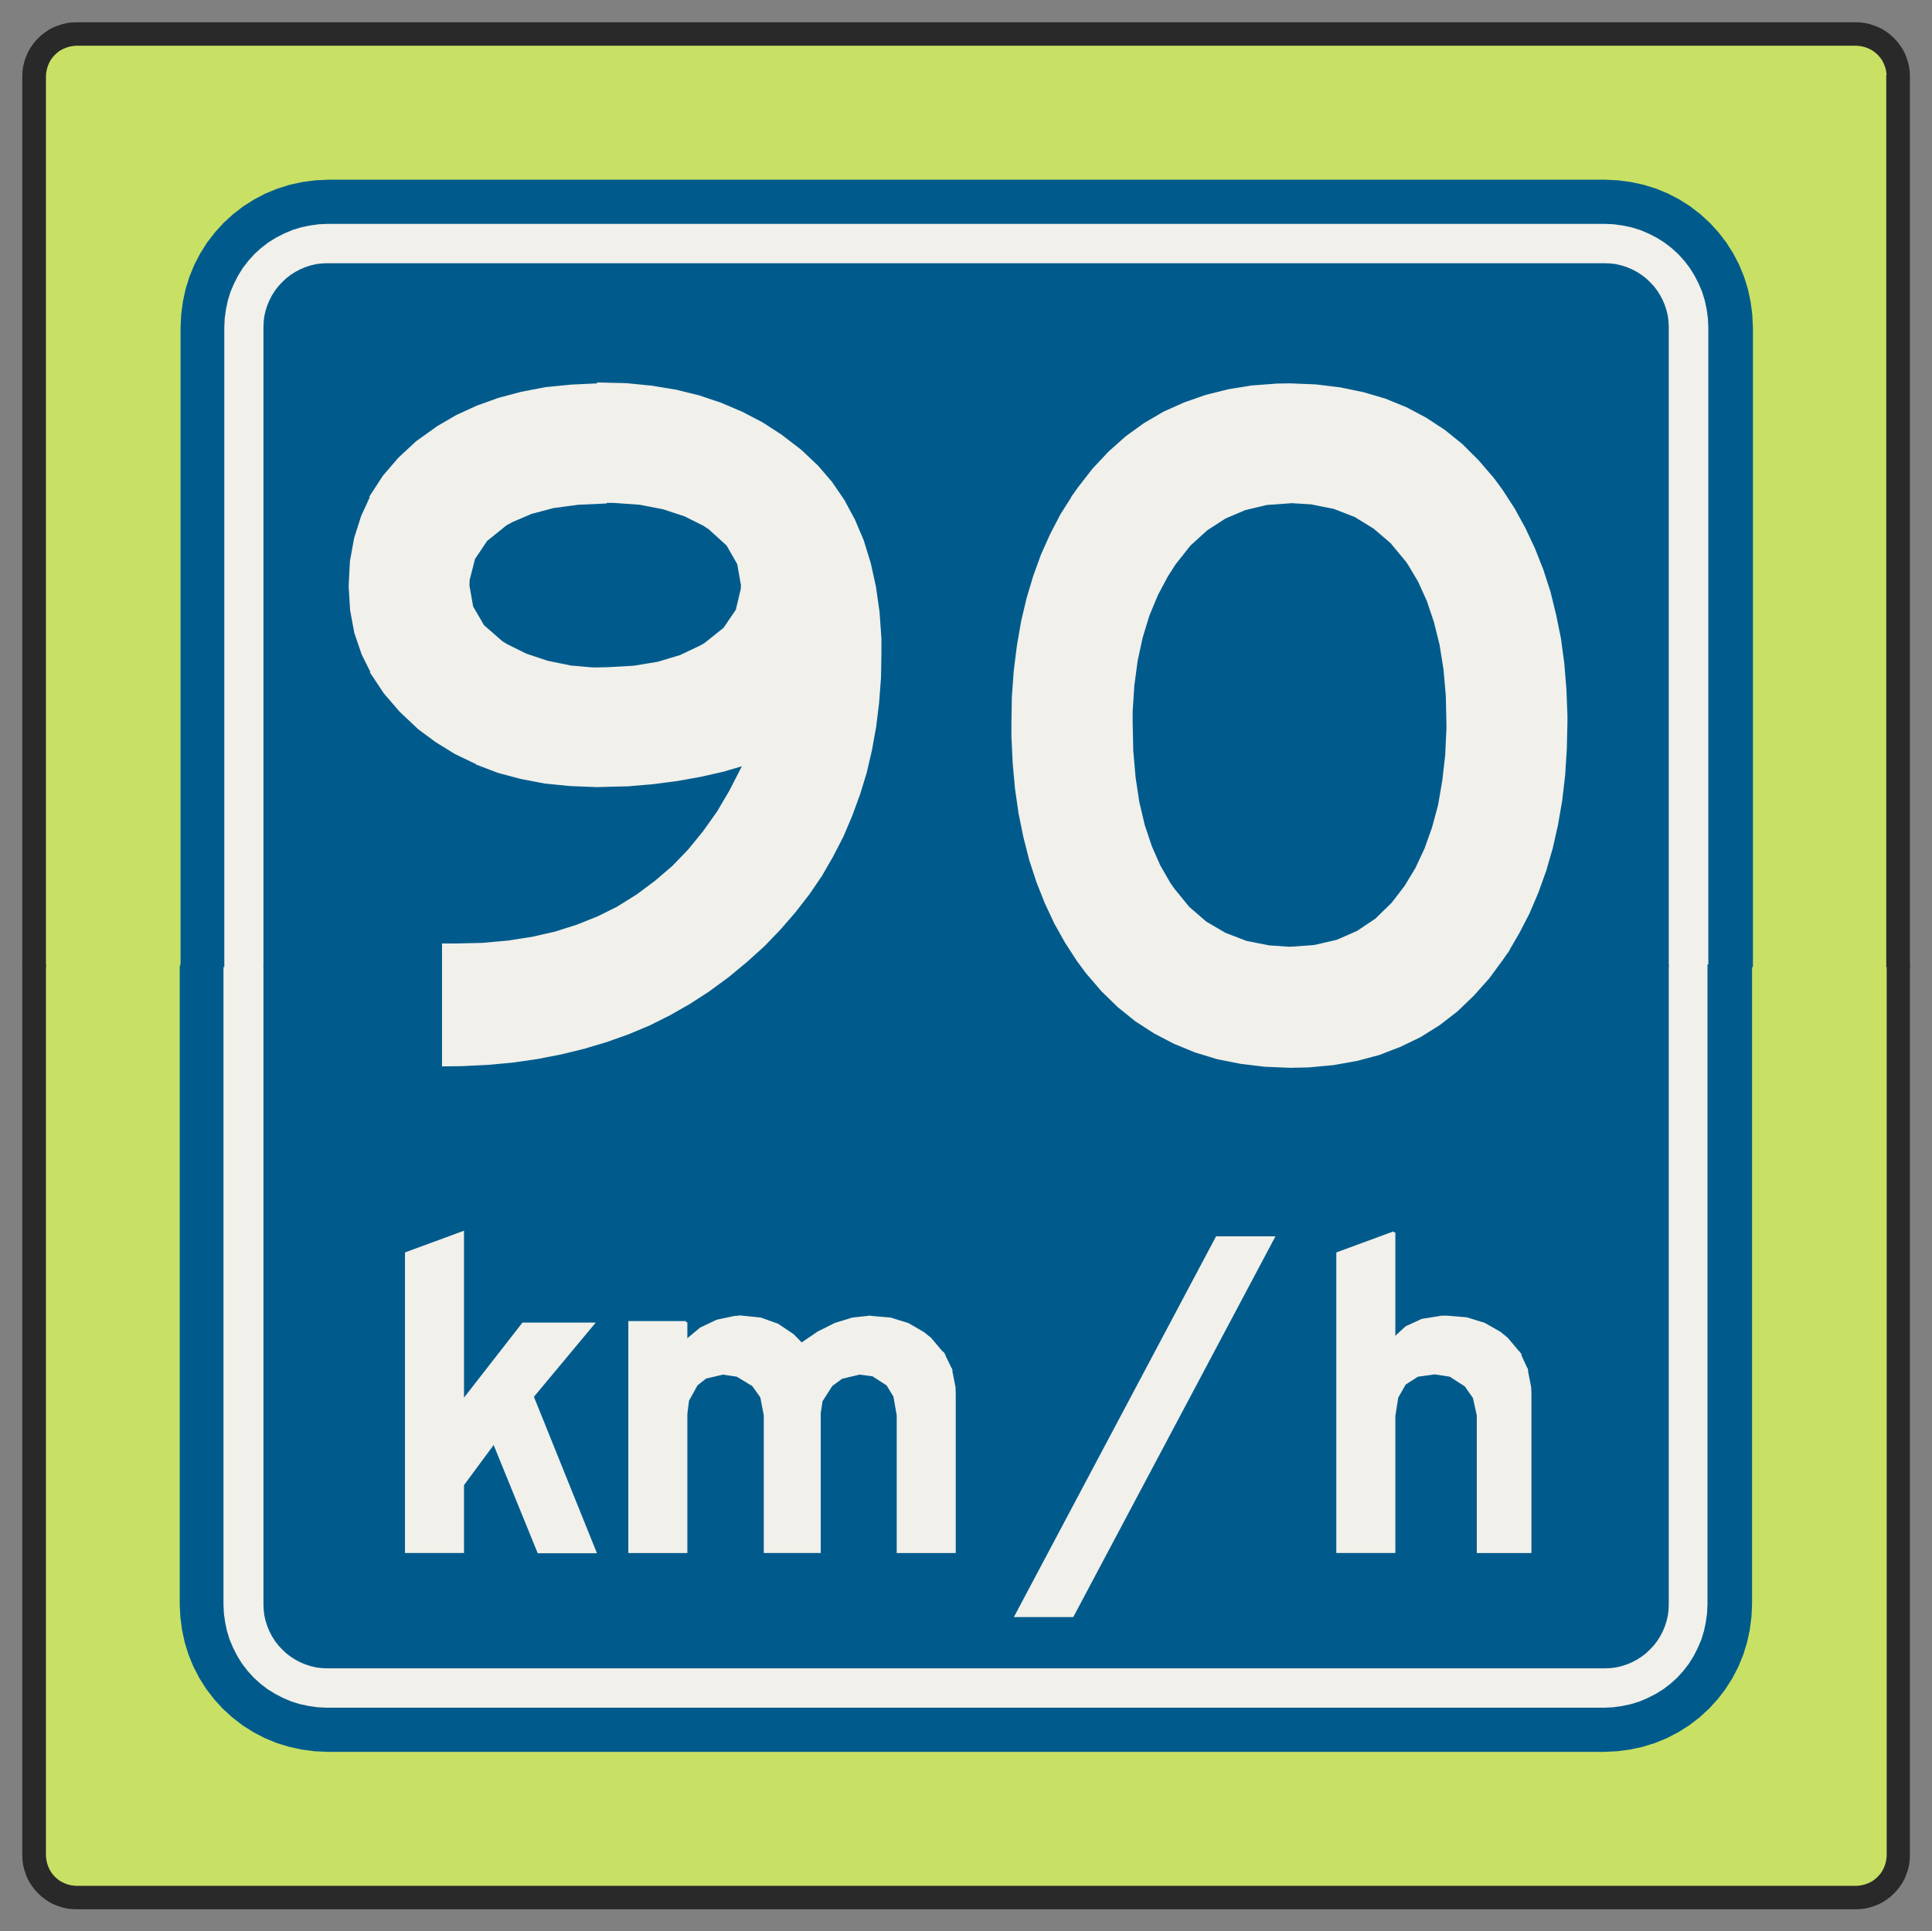 ﻿<?xml version="1.0" encoding="UTF-8" standalone="no"?>
<!DOCTYPE svg PUBLIC "-//W3C//DTD SVG 1.1//EN" "http://www.w3.org/Graphics/SVG/1.1/DTD/svg11-flat.dtd">
<svg xmlns="http://www.w3.org/2000/svg"  viewBox="-0.113 -0.113 9.229 9.227"><rect x="-0.113" y="-0.113" width="9.229" height="9.227" fill="#808080" stroke="none"/><g fill="none" stroke="black" stroke-width="0.013" transform="translate(0,9.002) scale(1, -1)">
<g id="Output" >
<path fill="rgb(200,225,100)" stroke="rgb(200,225,100)" d="M 8.904,8.752 l -0.001,0.013 -0.002,0.013 -0.003,0.013 -0.004,0.012 -0.005,0.012 -0.006,0.012 -0.007,0.011 -0.008,0.01 -0.009,0.01 -0.01,0.009 -0.01,0.008 -0.011,0.007 -0.012,0.006 -0.012,0.005 -0.012,0.004 -0.013,0.003 -0.013,0.002 -0.013,0.001 -8.504,0 -0.013,-0.001 -0.013,-0.002 -0.013,-0.003 -0.012,-0.004 -0.012,-0.005 -0.012,-0.006 -0.011,-0.007 -0.01,-0.008 -0.01,-0.009 -0.009,-0.01 -0.008,-0.01 -0.007,-0.011 -0.006,-0.012 -0.005,-0.012 -0.004,-0.012 -0.003,-0.013 -0.002,-0.013 -0.001,-0.013 0,-4.251 0.652,0 -4.44089e-16,3.05 0.003,0.061 0.008,0.061 0.013,0.06 0.018,0.058 0.023,0.056 0.028,0.054 0.033,0.052 0.037,0.048 0.041,0.045 0.045,0.041 0.048,0.037 0.052,0.033 0.054,0.028 0.056,0.023 0.058,0.018 0.06,0.013 0.061,0.008 0.061,0.003 6.1,0 0.061,-0.003 0.061,-0.008 0.06,-0.013 0.058,-0.018 0.056,-0.023 0.054,-0.028 0.052,-0.033 0.048,-0.037 0.045,-0.041 0.041,-0.045 0.037,-0.048 0.033,-0.052 0.028,-0.054 0.023,-0.056 0.018,-0.058 0.013,-0.06 0.008,-0.061 0.003,-0.061 0,-3.05 0.652,0 0,4.251 z "/>
<path fill="rgb(200,225,100)" stroke="rgb(200,225,100)" d="M 0.752,4.501 l -0.652,0 0,-4.251 0.001,-0.013 0.002,-0.013 0.003,-0.013 0.004,-0.012 0.005,-0.012 0.006,-0.012 0.007,-0.011 0.008,-0.01 0.009,-0.01 0.01,-0.009 0.01,-0.008 0.011,-0.007 0.012,-0.006 0.012,-0.005 0.012,-0.004 0.013,-0.003 0.013,-0.002 0.013,-0.001 8.504,0 0.013,0.001 0.013,0.002 0.013,0.003 0.012,0.004 0.012,0.005 0.012,0.006 0.011,0.007 0.01,0.008 0.01,0.009 0.009,0.01 0.008,0.01 0.007,0.011 0.006,0.012 0.005,0.012 0.004,0.012 0.003,0.013 0.002,0.013 0.001,0.013 0,4.251 -0.652,0 0,-3.05 -0.003,-0.061 -0.008,-0.061 -0.013,-0.06 -0.018,-0.058 -0.023,-0.056 -0.028,-0.054 -0.033,-0.052 -0.037,-0.048 -0.041,-0.045 -0.045,-0.041 -0.048,-0.037 -0.052,-0.033 -0.054,-0.028 -0.056,-0.023 -0.058,-0.018 -0.06,-0.013 -0.061,-0.008 -0.061,-0.003 -6.1,8.88178e-16 -0.061,0.003 -0.061,0.008 -0.06,0.013 -0.058,0.018 -0.056,0.023 -0.054,0.028 -0.052,0.033 -0.048,0.037 -0.045,0.041 -0.041,0.045 -0.037,0.048 -0.033,0.052 -0.028,0.054 -0.023,0.056 -0.018,0.058 -0.013,0.06 -0.008,0.061 -0.003,0.061 -4.44089e-16,3.05 z "/>
<path fill="rgb(241,240,234)" stroke="rgb(241,240,234)" d="M 1.152,4.501 l -0.2,0 4.44089e-16,-3.05 0.002,-0.044 0.006,-0.043 0.009,-0.043 0.013,-0.042 0.017,-0.04 0.02,-0.039 0.023,-0.037 0.027,-0.035 0.029,-0.032 0.032,-0.029 0.035,-0.027 0.037,-0.023 0.039,-0.02 0.04,-0.017 0.042,-0.013 0.043,-0.009 0.043,-0.006 0.044,-0.002 6.1,0 0.044,0.002 0.043,0.006 0.043,0.009 0.042,0.013 0.04,0.017 0.039,0.02 0.037,0.023 0.035,0.027 0.032,0.029 0.029,0.032 0.027,0.035 0.023,0.037 0.02,0.039 0.017,0.04 0.013,0.042 0.009,0.043 0.006,0.043 0.002,0.044 0,3.05 -0.2,0 0,-3.05 -0.001,-0.026 -0.003,-0.026 -0.006,-0.026 -0.008,-0.025 -0.01,-0.024 -0.012,-0.023 -0.014,-0.022 -0.016,-0.021 -0.018,-0.019 -0.019,-0.018 -0.021,-0.016 -0.022,-0.014 -0.023,-0.012 -0.024,-0.01 -0.025,-0.008 -0.026,-0.006 -0.026,-0.003 -0.026,-0.001 -6.1,0 -0.026,0.001 -0.026,0.003 -0.026,0.006 -0.025,0.008 -0.024,0.01 -0.023,0.012 -0.022,0.014 -0.021,0.016 -0.019,0.018 -0.018,0.019 -0.016,0.021 -0.014,0.022 -0.012,0.023 -0.01,0.024 -0.008,0.025 -0.006,0.026 -0.003,0.026 -0.001,0.026 -4.44089e-16,3.05 z "/>
<path fill="rgb(241,240,234)" stroke="rgb(241,240,234)" d="M 1.152,4.501 l -4.44089e-16,3.05 0.001,0.026 0.003,0.026 0.006,0.026 0.008,0.025 0.01,0.024 0.012,0.023 0.014,0.022 0.016,0.021 0.018,0.019 0.019,0.018 0.021,0.016 0.022,0.014 0.023,0.012 0.024,0.01 0.025,0.008 0.026,0.006 0.026,0.003 0.026,0.001 6.1,8.88178e-16 0.026,-0.001 0.026,-0.003 0.026,-0.006 0.025,-0.008 0.024,-0.01 0.023,-0.012 0.022,-0.014 0.021,-0.016 0.019,-0.018 0.018,-0.019 0.016,-0.021 0.014,-0.022 0.012,-0.023 0.01,-0.024 0.008,-0.025 0.006,-0.026 0.003,-0.026 0.001,-0.026 1.77636e-15,-3.05 0.2,0 0,3.05 -0.002,0.044 -0.006,0.043 -0.009,0.043 -0.013,0.042 -0.017,0.04 -0.02,0.039 -0.023,0.037 -0.027,0.035 -0.029,0.032 -0.032,0.029 -0.035,0.027 -0.037,0.023 -0.039,0.02 -0.04,0.017 -0.042,0.013 -0.043,0.009 -0.043,0.006 -0.044,0.002 -6.1,0 -0.044,-0.002 -0.043,-0.006 -0.043,-0.009 -0.042,-0.013 -0.04,-0.017 -0.039,-0.02 -0.037,-0.023 -0.035,-0.027 -0.032,-0.029 -0.029,-0.032 -0.027,-0.035 -0.023,-0.037 -0.02,-0.039 -0.017,-0.04 -0.013,-0.042 -0.009,-0.043 -0.006,-0.043 -0.002,-0.044 4.44089e-16,-3.05 0.2,0 z "/>
<path fill="rgb(0,91,140)" stroke="rgb(0,91,140)" d="M 1.152,4.501 l 6.7,0 -1.77636e-15,3.05 -0.001,0.026 -0.003,0.026 -0.006,0.026 -0.008,0.025 -0.01,0.024 -0.012,0.023 -0.014,0.022 -0.016,0.021 -0.018,0.019 -0.019,0.018 -0.021,0.016 -0.022,0.014 -0.023,0.012 -0.024,0.01 -0.025,0.008 -0.026,0.006 -0.026,0.003 -0.026,0.001 -6.1,-8.88178e-16 -0.026,-0.001 -0.026,-0.003 -0.026,-0.006 -0.025,-0.008 -0.024,-0.01 -0.023,-0.012 -0.022,-0.014 -0.021,-0.016 -0.019,-0.018 -0.018,-0.019 -0.016,-0.021 -0.014,-0.022 -0.012,-0.023 -0.01,-0.024 -0.008,-0.025 -0.006,-0.026 -0.003,-0.026 -0.001,-0.026 4.44089e-16,-3.05 z "/>
<path fill="rgb(0,91,140)" stroke="rgb(0,91,140)" d="M 1.152,4.501 l 4.44089e-16,-3.05 0.001,-0.026 0.003,-0.026 0.006,-0.026 0.008,-0.025 0.01,-0.024 0.012,-0.023 0.014,-0.022 0.016,-0.021 0.018,-0.019 0.019,-0.018 0.021,-0.016 0.022,-0.014 0.023,-0.012 0.024,-0.01 0.025,-0.008 0.026,-0.006 0.026,-0.003 0.026,-0.001 6.1,0 0.026,0.001 0.026,0.003 0.026,0.006 0.025,0.008 0.024,0.01 0.023,0.012 0.022,0.014 0.021,0.016 0.019,0.018 0.018,0.019 0.016,0.021 0.014,0.022 0.012,0.023 0.01,0.024 0.008,0.025 0.006,0.026 0.003,0.026 0.001,0.026 0,3.05 -6.7,0 z "/>
<path fill="rgb(0,91,140)" stroke="rgb(0,91,140)" d="M 0.752,4.501 l 4.44089e-16,-3.05 0.003,-0.061 0.008,-0.061 0.013,-0.06 0.018,-0.058 0.023,-0.056 0.028,-0.054 0.033,-0.052 0.037,-0.048 0.041,-0.045 0.045,-0.041 0.048,-0.037 0.052,-0.033 0.054,-0.028 0.056,-0.023 0.058,-0.018 0.06,-0.013 0.061,-0.008 0.061,-0.003 6.1,-8.88178e-16 0.061,0.003 0.061,0.008 0.06,0.013 0.058,0.018 0.056,0.023 0.054,0.028 0.052,0.033 0.048,0.037 0.045,0.041 0.041,0.045 0.037,0.048 0.033,0.052 0.028,0.054 0.023,0.056 0.018,0.058 0.013,0.06 0.008,0.061 0.003,0.061 0,3.05 -0.2,0 0,-3.05 -0.002,-0.044 -0.006,-0.043 -0.009,-0.043 -0.013,-0.042 -0.017,-0.04 -0.02,-0.039 -0.023,-0.037 -0.027,-0.035 -0.029,-0.032 -0.032,-0.029 -0.035,-0.027 -0.037,-0.023 -0.039,-0.02 -0.04,-0.017 -0.042,-0.013 -0.043,-0.009 -0.043,-0.006 -0.044,-0.002 -6.1,0 -0.044,0.002 -0.043,0.006 -0.043,0.009 -0.042,0.013 -0.04,0.017 -0.039,0.02 -0.037,0.023 -0.035,0.027 -0.032,0.029 -0.029,0.032 -0.027,0.035 -0.023,0.037 -0.02,0.039 -0.017,0.04 -0.013,0.042 -0.009,0.043 -0.006,0.043 -0.002,0.044 -4.44089e-16,3.05 -0.2,0 z "/>
<path fill="rgb(0,91,140)" stroke="rgb(0,91,140)" d="M 0.752,4.501 l 0.2,0 -4.44089e-16,3.05 0.002,0.044 0.006,0.043 0.009,0.043 0.013,0.042 0.017,0.04 0.02,0.039 0.023,0.037 0.027,0.035 0.029,0.032 0.032,0.029 0.035,0.027 0.037,0.023 0.039,0.02 0.04,0.017 0.042,0.013 0.043,0.009 0.043,0.006 0.044,0.002 6.1,0 0.044,-0.002 0.043,-0.006 0.043,-0.009 0.042,-0.013 0.04,-0.017 0.039,-0.02 0.037,-0.023 0.035,-0.027 0.032,-0.029 0.029,-0.032 0.027,-0.035 0.023,-0.037 0.02,-0.039 0.017,-0.04 0.013,-0.042 0.009,-0.043 0.006,-0.043 0.002,-0.044 0,-3.05 0.2,0 0,3.05 -0.003,0.061 -0.008,0.061 -0.013,0.06 -0.018,0.058 -0.023,0.056 -0.028,0.054 -0.033,0.052 -0.037,0.048 -0.041,0.045 -0.045,0.041 -0.048,0.037 -0.052,0.033 -0.054,0.028 -0.056,0.023 -0.058,0.018 -0.06,0.013 -0.061,0.008 -0.061,0.003 -6.1,0 -0.061,-0.003 -0.061,-0.008 -0.06,-0.013 -0.058,-0.018 -0.056,-0.023 -0.054,-0.028 -0.052,-0.033 -0.048,-0.037 -0.045,-0.041 -0.041,-0.045 -0.037,-0.048 -0.033,-0.052 -0.028,-0.054 -0.023,-0.056 -0.018,-0.058 -0.013,-0.06 -0.008,-0.061 -0.003,-0.061 4.44089e-16,-3.05 z "/>
<path fill="rgb(241,240,234)" stroke="rgb(241,240,234)" d="M 6.05,7.277 l -0.063,-0.001 -0.119,-0.009 -0.112,-0.018 -0.108,-0.027 -0.103,-0.036 -0.098,-0.044 -0.092,-0.054 -0.086,-0.062 -0.082,-0.073 -0.076,-0.081 -0.07,-0.09 -0.026,-0.037 1.035,-0.027 0.1,-0.006 0.11,-0.022 0.101,-0.039 0.091,-0.056 0.082,-0.07 0.073,-0.088 0.01,-0.014 0.05,-0.084 0.042,-0.093 0.034,-0.101 0.027,-0.109 0.019,-0.119 0.011,-0.126 0.003,-0.134 0,-0.022 -0.006,-0.129 -0.014,-0.122 -0.02,-0.116 -0.029,-0.108 -0.036,-0.101 -0.044,-0.094 -0.052,-0.086 -0.062,-0.081 -0.079,-0.077 -0.088,-0.059 -0.098,-0.043 -0.108,-0.025 -0.116,-0.009 1.036,-0.014 0.053,0.091 0.048,0.093 0.042,0.099 0.037,0.103 0.031,0.107 0.025,0.111 0.02,0.116 0.014,0.12 0.008,0.125 0.003,0.129 0,0.032 -0.005,0.126 -0.01,0.122 -0.016,0.119 -0.023,0.113 -0.027,0.11 -0.034,0.105 -0.04,0.101 -0.045,0.096 -0.051,0.093 -0.057,0.088 -0.041,0.056 -0.073,0.085 -0.077,0.077 -0.083,0.067 -0.088,0.058 -0.094,0.05 -0.1,0.041 -0.105,0.031 -0.111,0.023 -0.116,0.014 -0.122,0.005 z "/>
<path fill="rgb(241,240,234)" stroke="rgb(241,240,234)" d="M 5.015,6.744 l -0.056,-0.088 -0.049,-0.094 -0.044,-0.098 -0.037,-0.102 -0.032,-0.107 -0.026,-0.11 -0.02,-0.116 -0.015,-0.12 -0.009,-0.125 -0.002,-0.128 0,-0.059 0.006,-0.127 0.011,-0.122 0.017,-0.118 0.023,-0.113 0.028,-0.11 0.034,-0.104 0.04,-0.101 0.045,-0.096 0.051,-0.091 0.057,-0.088 0.043,-0.058 0.073,-0.085 0.078,-0.076 0.083,-0.067 0.09,-0.058 0.094,-0.049 0.1,-0.041 0.105,-0.032 0.111,-0.022 0.116,-0.014 0.121,-0.005 0.088,0.002 0.118,0.011 0.112,0.02 0.105,0.028 0.101,0.039 0.095,0.046 0.091,0.057 0.084,0.065 0.078,0.075 0.074,0.083 0.068,0.093 0.022,0.032 -1.036,0.014 -0.103,0.007 -0.11,0.022 -0.101,0.039 -0.092,0.054 -0.082,0.071 -0.071,0.087 -0.019,0.027 -0.049,0.085 -0.041,0.093 -0.034,0.102 -0.026,0.11 -0.018,0.119 -0.011,0.127 -0.003,0.136 0,0.051 0.008,0.125 0.016,0.119 0.024,0.111 0.032,0.105 0.041,0.099 0.049,0.092 0.036,0.056 0.071,0.09 0.081,0.074 0.088,0.057 0.096,0.041 0.105,0.025 0.113,0.008 -1.035,0.027 z "/>
<path fill="rgb(241,240,234)" stroke="rgb(241,240,234)" d="M 2.761,7.277 l -0.02,0 -0.126,-0.006 -0.121,-0.012 -0.115,-0.022 -0.109,-0.029 -0.103,-0.037 -0.098,-0.045 -0.091,-0.053 -0.085,-0.061 -0.014,-0.01 -0.085,-0.079 -0.073,-0.085 -0.059,-0.091 1.12,-0.028 0.035,0 0.127,-0.009 0.113,-0.022 0.103,-0.034 0.09,-0.045 0.026,-0.017 0.087,-0.079 0.052,-0.091 0.018,-0.102 -0.001,-0.02 -0.024,-0.101 -0.06,-0.088 -0.094,-0.075 -0.022,-0.012 -0.095,-0.045 -0.107,-0.032 -0.115,-0.019 -0.126,-0.007 -1.124,-0.023 0.061,-0.092 0.075,-0.087 0.088,-0.083 0.084,-0.062 0.091,-0.056 0.096,-0.046 1.285,0 -0.012,-0.028 -0.056,-0.109 -0.06,-0.102 -0.067,-0.094 -0.071,-0.087 -0.076,-0.079 -0.083,-0.071 -0.087,-0.065 -0.093,-0.058 -0.003,-0.002 -0.093,-0.046 -0.1,-0.04 -0.104,-0.033 -0.11,-0.025 -0.116,-0.018 -0.122,-0.011 -0.127,-0.003 -0.06,0 0,-0.574 0.087,0.001 0.124,0.006 0.121,0.011 0.117,0.017 0.113,0.022 0.11,0.027 0.107,0.032 0.104,0.037 0.1,0.042 0.096,0.048 0.093,0.053 0.09,0.058 0.003,0.002 0.094,0.069 0.088,0.073 0.083,0.075 0.076,0.079 0.071,0.082 0.066,0.085 0.06,0.088 0.053,0.092 0.049,0.095 0.042,0.099 0.037,0.101 0.032,0.104 0.025,0.108 0.02,0.111 0.014,0.115 0.009,0.118 0.002,0.12 0,0.067 -0.009,0.127 -0.017,0.12 -0.025,0.113 -0.033,0.107 -0.042,0.099 -0.05,0.093 -0.058,0.085 -0.067,0.078 -0.075,0.071 -0.012,0.01 -0.086,0.066 -0.091,0.059 -0.096,0.05 -0.101,0.043 -0.104,0.035 -0.11,0.027 -0.115,0.019 -0.12,0.012 -0.124,0.003 z "/>
<path fill="rgb(241,240,234)" stroke="rgb(241,240,234)" d="M 1.663,6.745 l -0.045,-0.098 -0.033,-0.104 -0.02,-0.11 -0.006,-0.116 0,-0.005 0.007,-0.112 0.02,-0.108 0.035,-0.102 0.048,-0.096 1.124,0.023 -0.056,0.001 -0.124,0.011 -0.112,0.023 -0.102,0.034 -0.093,0.046 -0.024,0.015 -0.088,0.077 -0.053,0.091 -0.018,0.102 0.001,0.028 0.026,0.102 0.059,0.088 0.093,0.075 0.031,0.017 0.091,0.039 0.105,0.028 0.12,0.016 0.135,0.006 -1.12,0.028 z "/>
<path fill="rgb(241,240,234)" stroke="rgb(241,240,234)" d="M 2.165,5.468 l 0.102,-0.039 0.109,-0.029 0.115,-0.022 0.121,-0.012 0.127,-0.005 0.032,0.001 0.118,0.003 0.117,0.01 0.115,0.015 0.112,0.02 0.11,0.025 0.108,0.032 -1.285,0 z "/>
<path fill="rgb(241,240,234)" stroke="rgb(241,240,234)" d="M 6.546,3.226 l -0.269,-0.099 0,-1.425 0.269,0 0,0.643 0,0.005 0.014,0.09 0.037,0.065 0.061,0.039 0.086,0.012 0.434,0.018 -0.036,0.078 -0.596,0.068 0,0.507 z "/>
<path fill="rgb(241,240,234)" stroke="rgb(241,240,234)" d="M 6.8,2.823 l -0.025,0 -0.094,-0.015 -0.076,-0.035 -0.059,-0.054 0.596,-0.068 -0.057,0.068 -0.034,0.028 -0.074,0.042 -0.084,0.026 -0.094,0.008 z "/>
<path fill="rgb(241,240,234)" stroke="rgb(241,240,234)" d="M 7.178,2.573 l -0.434,-0.018 0.071,-0.011 0.074,-0.048 0.04,-0.057 0.019,-0.085 0,-0.652 0.248,0 0,0.752 -0.001,0.032 -0.017,0.087 z "/>
<path fill="rgb(241,240,234)" stroke="rgb(241,240,234)" d="M 5.969,3.202 l -0.959,-1.806 -0.269,0 0.959,1.806 0.269,0 z "/>
<path fill="rgb(241,240,234)" stroke="rgb(241,240,234)" d="M 3.432,2.823 l -0.034,-0.001 -0.085,-0.018 -0.078,-0.037 -0.071,-0.059 0.552,-0.015 -0.042,0.043 -0.073,0.049 -0.081,0.029 -0.088,0.009 z "/>
<path fill="rgb(241,240,234)" stroke="rgb(241,240,234)" d="M 4.048,2.823 l -0.006,0 -0.082,-0.009 -0.082,-0.025 -0.082,-0.041 -0.082,-0.056 0.675,-0.043 -0.058,0.069 -0.033,0.027 -0.074,0.043 -0.084,0.026 -0.094,0.008 z "/>
<path fill="rgb(241,240,234)" stroke="rgb(241,240,234)" d="M 3.164,2.797 l -0.269,0 0,-1.095 0.269,0 0,0.658 0.008,0.065 0.042,0.076 0.043,0.034 0.086,0.02 1.085,0.018 -0.037,0.077 -0.675,0.043 -0.552,0.015 0,0.09 z "/>
<path fill="rgb(241,240,234)" stroke="rgb(241,240,234)" d="M 4.428,2.573 l -1.085,-0.018 0.646,0 0.068,-0.009 0.07,-0.045 0.034,-0.056 0.016,-0.091 0,-0.652 0.269,0 0,0.752 -0.001,0.033 -0.017,0.086 z "/>
<path fill="rgb(241,240,234)" stroke="rgb(241,240,234)" d="M 3.343,2.554 l 0.066,-0.01 0.076,-0.046 0.04,-0.056 0.017,-0.088 0,-0.652 0.259,0 0,0.662 0.009,0.059 0.048,0.075 0.049,0.036 0.084,0.02 -0.646,0 z "/>
<path fill="rgb(241,240,234)" stroke="rgb(241,240,234)" d="M 2.097,3.226 l -0.269,-0.099 0,-1.425 0.269,0 0,0.32 0.15,0.203 -0.15,0.195 0,0.806 z "/>
<path fill="rgb(241,240,234)" stroke="rgb(241,240,234)" d="M 2.718,2.79 l -0.332,0 -0.289,-0.371 0.15,-0.195 0.213,-0.523 0.269,0 -0.299,0.742 0.289,0.347 z "/>
<path fill="rgb(42,41,42)" stroke="rgb(42,41,42)" d="M 8.904,4.501 l 0.1,0 0,-4.251 -0.001,-0.022 -0.003,-0.022 -0.005,-0.021 -0.007,-0.021 -0.008,-0.02 -0.01,-0.019 -0.012,-0.018 -0.013,-0.017 -0.015,-0.016 -0.016,-0.015 -0.017,-0.013 -0.018,-0.012 -0.019,-0.01 -0.02,-0.008 -0.021,-0.007 -0.021,-0.005 -0.022,-0.003 -0.022,-0.001 -8.504,0 -0.022,0.001 -0.022,0.003 -0.021,0.005 -0.021,0.007 -0.02,0.008 -0.019,0.01 -0.018,0.012 -0.017,0.013 -0.016,0.015 -0.015,0.016 -0.013,0.017 -0.012,0.018 -0.01,0.019 -0.008,0.02 -0.007,0.021 -0.005,0.021 -0.003,0.022 -0.001,0.022 0,4.251 0.1,0 0,-4.251 0.001,-0.013 0.002,-0.013 0.003,-0.013 0.004,-0.012 0.005,-0.012 0.006,-0.012 0.007,-0.011 0.008,-0.01 0.009,-0.01 0.01,-0.009 0.01,-0.008 0.011,-0.007 0.012,-0.006 0.012,-0.005 0.012,-0.004 0.013,-0.003 0.013,-0.002 0.013,-0.001 8.504,0 0.013,0.001 0.013,0.002 0.013,0.003 0.012,0.004 0.012,0.005 0.012,0.006 0.011,0.007 0.01,0.008 0.01,0.009 0.009,0.01 0.008,0.01 0.007,0.011 0.006,0.012 0.005,0.012 0.004,0.012 0.003,0.013 0.002,0.013 0.001,0.013 0,4.251 z "/>
<path fill="rgb(42,41,42)" stroke="rgb(42,41,42)" d="M 8.904,8.752 l 0,-4.251 0.1,0 0,4.251 -0.001,0.022 -0.003,0.022 -0.005,0.021 -0.007,0.021 -0.008,0.02 -0.01,0.019 -0.012,0.018 -0.013,0.017 -0.015,0.016 -0.016,0.015 -0.017,0.013 -0.018,0.012 -0.019,0.01 -0.02,0.008 -0.021,0.007 -0.021,0.005 -0.022,0.003 -0.022,0.001 -8.504,0 -0.022,-0.001 -0.022,-0.003 -0.021,-0.005 -0.021,-0.007 -0.02,-0.008 -0.019,-0.01 -0.018,-0.012 -0.017,-0.013 -0.016,-0.015 -0.015,-0.016 -0.013,-0.017 -0.012,-0.018 -0.01,-0.019 -0.008,-0.02 -0.007,-0.021 -0.005,-0.021 -0.003,-0.022 -0.001,-0.022 0,-4.251 0.1,0 0,4.251 0.001,0.013 0.002,0.013 0.003,0.013 0.004,0.012 0.005,0.012 0.006,0.012 0.007,0.011 0.008,0.01 0.009,0.01 0.01,0.009 0.01,0.008 0.011,0.007 0.012,0.006 0.012,0.005 0.012,0.004 0.013,0.003 0.013,0.002 0.013,0.001 8.504,0 0.013,-0.001 0.013,-0.002 0.013,-0.003 0.012,-0.004 0.012,-0.005 0.012,-0.006 0.011,-0.007 0.01,-0.008 0.01,-0.009 0.009,-0.01 0.008,-0.01 0.007,-0.011 0.006,-0.012 0.005,-0.012 0.004,-0.012 0.003,-0.013 0.002,-0.013 0.001,-0.013 z "/>
</g></g></svg>
